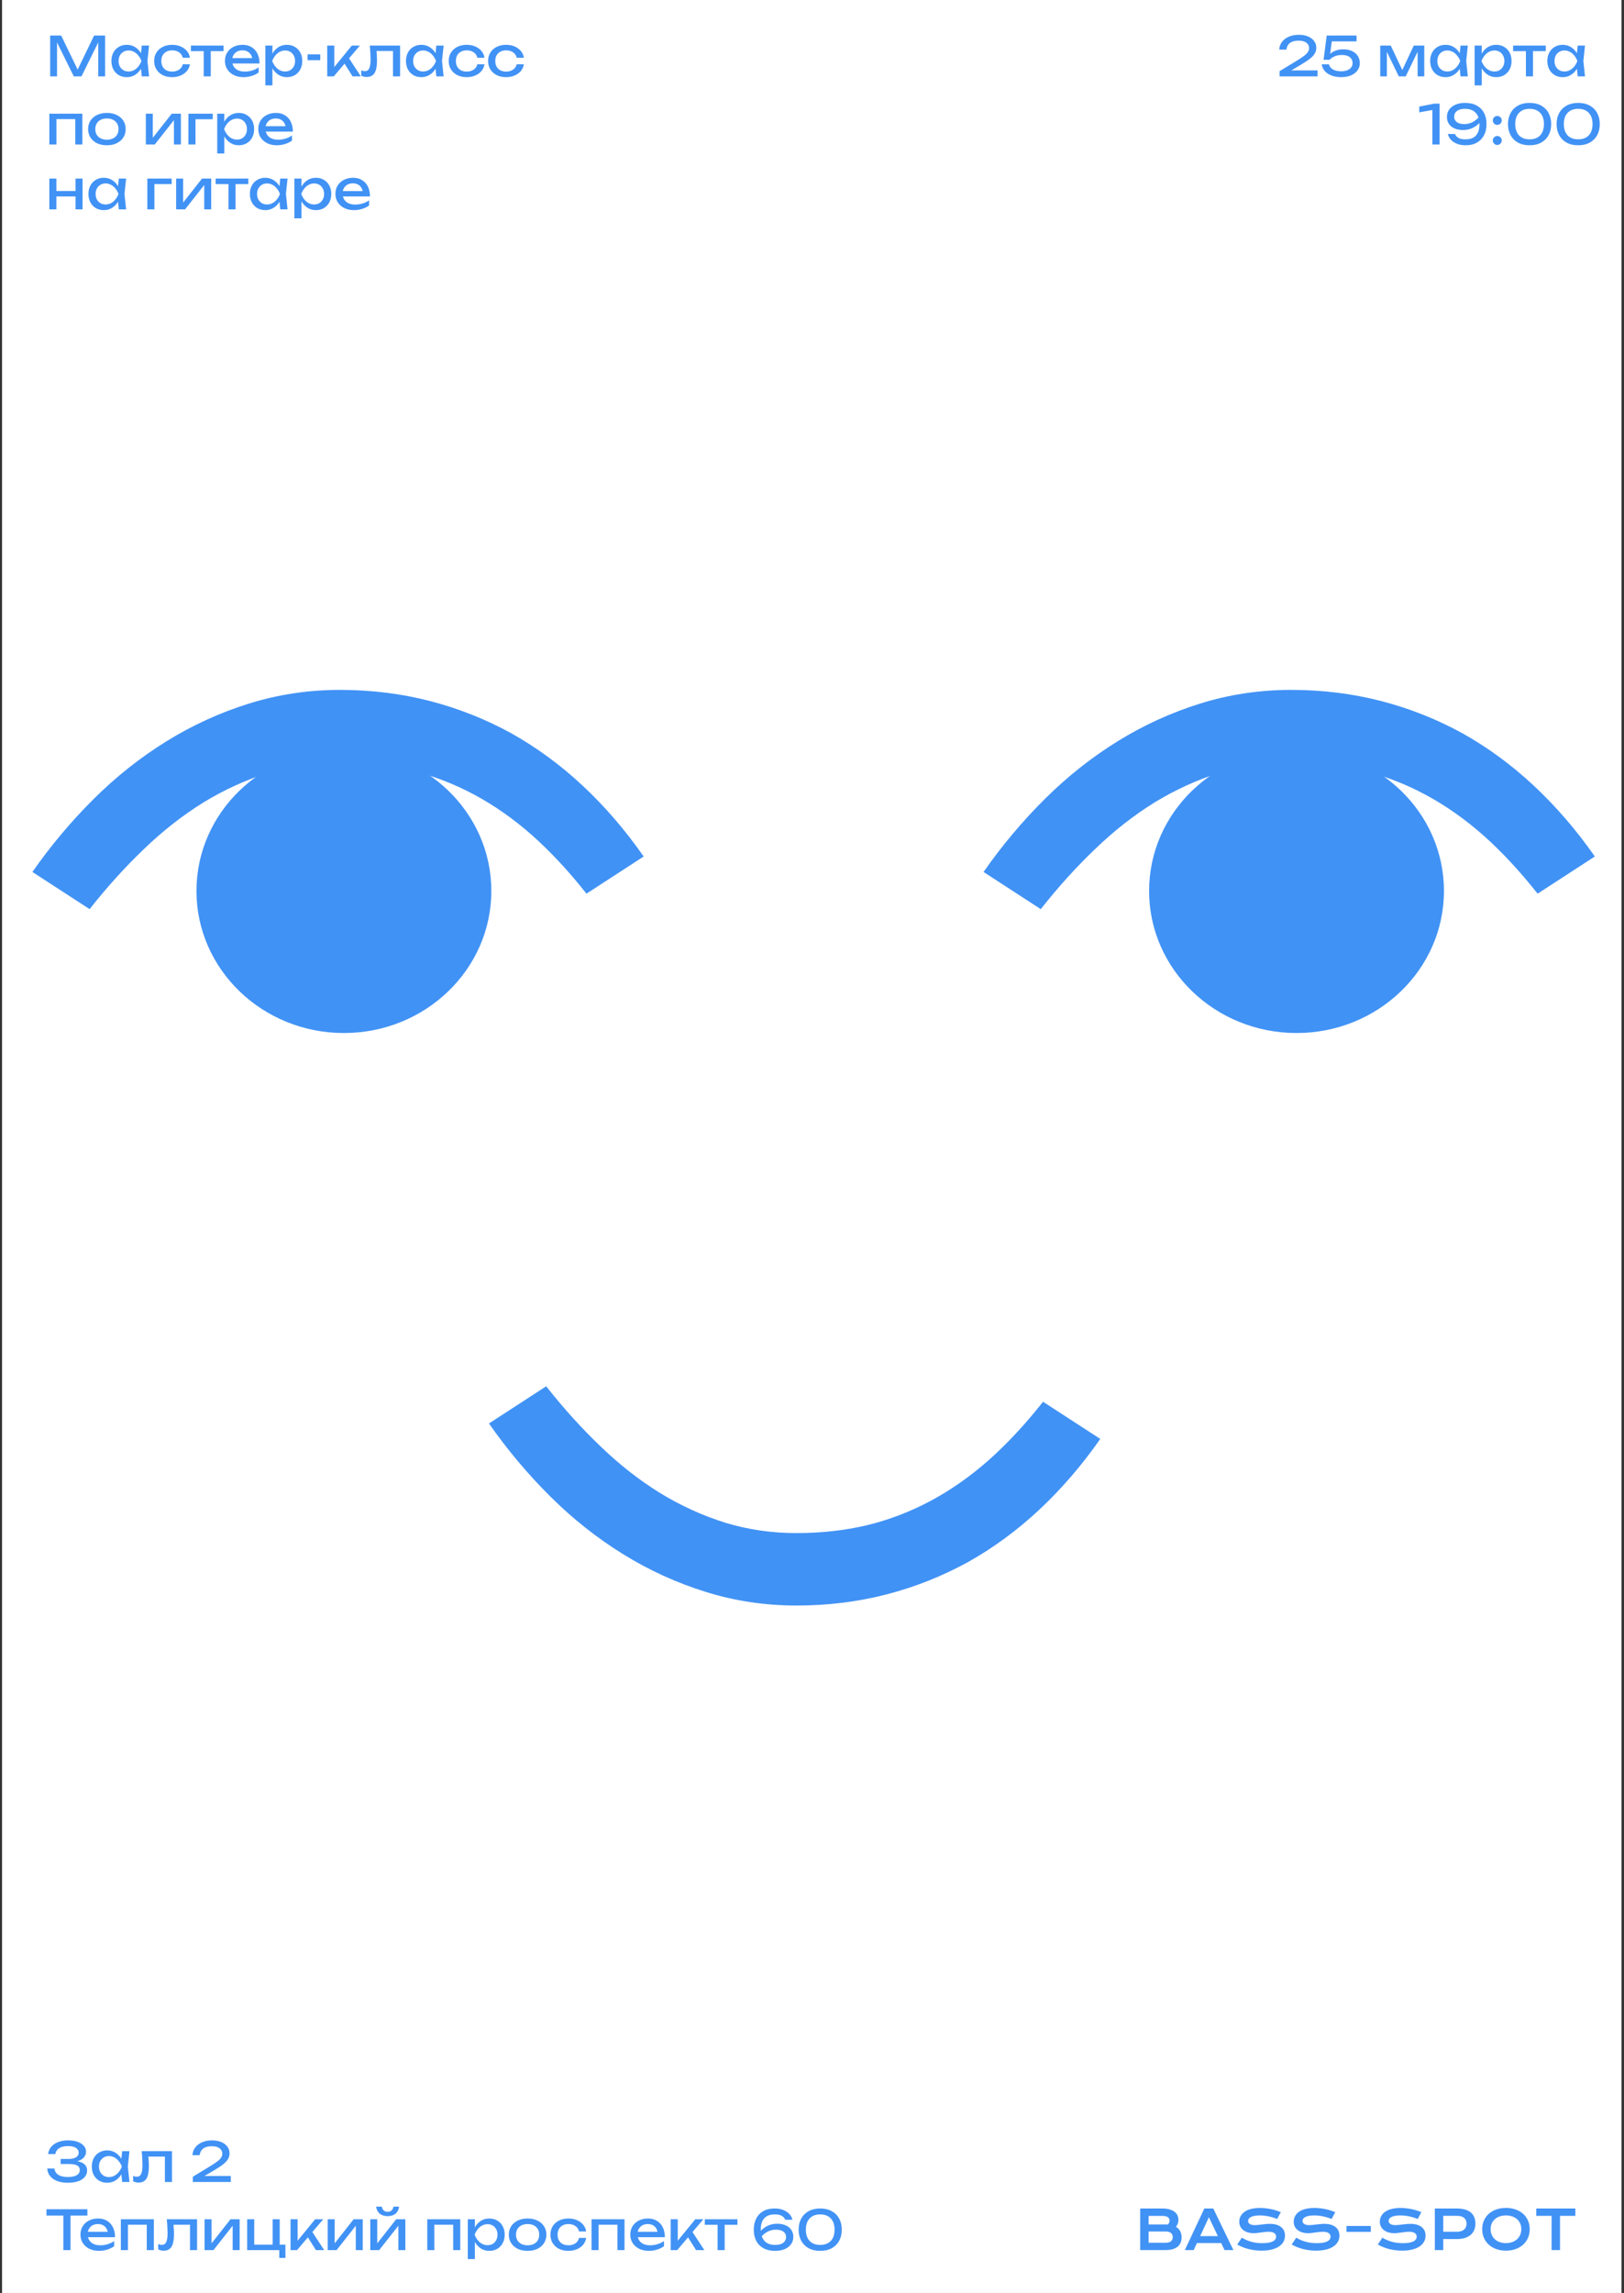 <svg width="501" height="707" viewBox="0 0 501 707" fill="none" xmlns="http://www.w3.org/2000/svg">
<rect x="0" y="0" width="501" height="707" fill="#333333" stroke="none"/>
<g clip-path="url(#clip0_44_106)">
<rect width="499.602" height="707" transform="translate(0.631)" fill="white"/>
<ellipse cx="399.975" cy="274.713" rx="45.483" ry="43.804" fill="#4192F5"/>
<ellipse cx="106.093" cy="274.713" rx="45.483" ry="43.804" fill="#4192F5"/>
<path d="M104.87 212.718C95.22 212.718 85.905 214.112 76.925 216.901C67.945 219.69 59.439 223.566 51.407 228.53C43.375 233.495 35.901 239.407 28.985 246.268C22.013 253.184 15.682 260.714 9.993 268.857L27.646 280.32C33.056 273.459 38.69 267.24 44.547 261.662C50.347 256.084 56.455 251.315 62.869 247.355C69.284 243.451 75.977 240.411 82.949 238.236C89.921 236.116 97.228 235.056 104.87 235.056C112.511 235.056 119.762 235.865 126.623 237.483C133.483 239.156 140.037 241.666 146.284 245.013C152.531 248.359 158.527 252.57 164.272 257.646C169.962 262.722 175.511 268.69 180.922 275.551L198.575 264.088C192.886 255.945 186.611 248.666 179.75 242.252C172.946 235.893 165.611 230.511 157.746 226.104C149.826 221.753 141.459 218.435 132.647 216.148C123.778 213.861 114.519 212.718 104.87 212.718Z" fill="#4192F5"/>
<path d="M398.295 212.718C388.646 212.718 379.331 214.112 370.351 216.901C361.371 219.69 352.865 223.566 344.833 228.53C336.801 233.495 329.327 239.407 322.41 246.268C315.438 253.184 309.108 260.714 303.418 268.857L321.072 280.32C326.482 273.459 332.116 267.24 337.972 261.662C343.773 256.084 349.881 251.315 356.295 247.355C362.71 243.451 369.403 240.411 376.375 238.236C383.347 236.116 390.654 235.056 398.295 235.056C405.937 235.056 413.188 235.865 420.048 237.483C426.909 239.156 433.463 241.666 439.71 245.013C445.957 248.359 451.953 252.57 457.698 257.646C463.387 262.722 468.937 268.69 474.348 275.551L492.001 264.088C486.312 255.945 480.037 248.666 473.176 242.252C466.371 235.893 459.037 230.511 451.172 226.104C443.252 221.753 434.885 218.435 426.072 216.148C417.204 213.861 407.945 212.718 398.295 212.718Z" fill="#4192F5"/>
<path d="M245.723 495.042C236.074 495.042 226.759 493.648 217.779 490.859C208.799 488.07 200.293 484.194 192.261 479.229C184.229 474.265 176.755 468.353 169.838 461.492C162.866 454.576 156.535 447.046 150.846 438.902L168.5 427.44C173.91 434.301 179.543 440.52 185.4 446.098C191.201 451.675 197.308 456.444 203.723 460.405C210.137 464.309 216.83 467.349 223.803 469.524C230.775 471.644 238.082 472.703 245.723 472.703C253.365 472.703 260.616 471.895 267.476 470.277C274.337 468.604 280.891 466.094 287.138 462.747C293.385 459.401 299.381 455.189 305.126 450.114C310.815 445.038 316.365 439.07 321.775 432.209L339.429 443.671C333.739 451.815 327.465 459.094 320.604 465.508C313.799 471.867 306.464 477.249 298.6 481.656C290.679 486.006 282.313 489.325 273.5 491.612C264.632 493.899 255.373 495.042 245.723 495.042Z" fill="#4192F5"/>
<path d="M32.422 10.961V23.556H30.306V11.632L30.994 11.666L25.133 23.556H22.765L16.904 11.683L17.593 11.649V23.556H15.477V10.961H18.869L24.512 22.598H23.404L29.029 10.961H32.422ZM43.739 23.556L43.37 20.029L43.806 18.803L43.37 17.594L43.739 14.051H45.989L45.486 18.803L45.989 23.556H43.739ZM44.411 18.803C44.198 19.8 43.845 20.673 43.353 21.423C42.86 22.173 42.25 22.755 41.522 23.169C40.806 23.584 40.005 23.791 39.121 23.791C38.191 23.791 37.369 23.584 36.652 23.169C35.936 22.744 35.376 22.156 34.973 21.406C34.57 20.656 34.368 19.788 34.368 18.803C34.368 17.807 34.57 16.939 34.973 16.2C35.376 15.45 35.936 14.868 36.652 14.454C37.369 14.028 38.191 13.816 39.121 13.816C40.005 13.816 40.806 14.023 41.522 14.437C42.25 14.851 42.86 15.433 43.353 16.183C43.856 16.922 44.209 17.796 44.411 18.803ZM36.585 18.803C36.585 19.441 36.714 20.007 36.971 20.499C37.24 20.981 37.604 21.361 38.063 21.641C38.522 21.91 39.048 22.044 39.641 22.044C40.246 22.044 40.806 21.91 41.321 21.641C41.836 21.361 42.289 20.981 42.681 20.499C43.084 20.007 43.403 19.441 43.638 18.803C43.403 18.165 43.084 17.605 42.681 17.124C42.289 16.631 41.836 16.251 41.321 15.982C40.806 15.702 40.246 15.562 39.641 15.562C39.048 15.562 38.522 15.702 38.063 15.982C37.604 16.251 37.24 16.631 36.971 17.124C36.714 17.605 36.585 18.165 36.585 18.803ZM58.586 19.811C58.474 20.594 58.166 21.289 57.663 21.893C57.159 22.486 56.515 22.951 55.731 23.287C54.947 23.623 54.074 23.791 53.111 23.791C52.014 23.791 51.046 23.584 50.206 23.169C49.378 22.744 48.728 22.156 48.258 21.406C47.788 20.656 47.553 19.788 47.553 18.803C47.553 17.818 47.788 16.95 48.258 16.2C48.728 15.45 49.378 14.868 50.206 14.454C51.046 14.028 52.014 13.816 53.111 13.816C54.074 13.816 54.947 13.983 55.731 14.319C56.515 14.655 57.159 15.125 57.663 15.73C58.166 16.323 58.474 17.017 58.586 17.812H56.386C56.229 17.096 55.854 16.536 55.261 16.133C54.668 15.73 53.951 15.528 53.111 15.528C52.44 15.528 51.852 15.663 51.348 15.931C50.844 16.189 50.453 16.564 50.173 17.057C49.904 17.538 49.77 18.12 49.77 18.803C49.77 19.475 49.904 20.057 50.173 20.55C50.453 21.042 50.844 21.423 51.348 21.692C51.852 21.949 52.44 22.078 53.111 22.078C53.962 22.078 54.684 21.871 55.278 21.456C55.871 21.042 56.241 20.494 56.386 19.811H58.586ZM62.839 14.806H65.022V23.556H62.839V14.806ZM58.892 14.051H68.968V15.764H58.892V14.051ZM75.124 23.791C74.016 23.791 73.03 23.584 72.168 23.169C71.306 22.744 70.629 22.156 70.136 21.406C69.644 20.656 69.397 19.783 69.397 18.786C69.397 17.801 69.627 16.939 70.086 16.2C70.556 15.45 71.2 14.868 72.017 14.454C72.846 14.028 73.792 13.816 74.855 13.816C75.919 13.816 76.837 14.056 77.609 14.538C78.393 15.008 78.998 15.674 79.423 16.536C79.848 17.398 80.061 18.411 80.061 19.576H71.11V17.913H78.97L77.878 18.535C77.844 17.907 77.693 17.37 77.425 16.922C77.167 16.474 76.814 16.133 76.367 15.898C75.93 15.652 75.409 15.528 74.805 15.528C74.167 15.528 73.607 15.657 73.126 15.915C72.655 16.172 72.286 16.536 72.017 17.006C71.748 17.465 71.614 18.014 71.614 18.652C71.614 19.357 71.771 19.968 72.084 20.483C72.409 20.997 72.862 21.395 73.445 21.675C74.038 21.944 74.738 22.078 75.544 22.078C76.271 22.078 77.016 21.966 77.777 21.742C78.538 21.507 79.21 21.182 79.792 20.768V22.346C79.21 22.794 78.499 23.147 77.66 23.404C76.831 23.662 75.986 23.791 75.124 23.791ZM81.857 14.051H84.04V17.359L83.94 17.695V19.609L84.04 20.197V26.327H81.857V14.051ZM83.201 18.803C83.413 17.796 83.766 16.922 84.259 16.183C84.751 15.433 85.356 14.851 86.073 14.437C86.8 14.023 87.606 13.816 88.491 13.816C89.42 13.816 90.243 14.028 90.959 14.454C91.676 14.868 92.236 15.45 92.639 16.2C93.042 16.939 93.243 17.807 93.243 18.803C93.243 19.788 93.042 20.656 92.639 21.406C92.236 22.156 91.676 22.744 90.959 23.169C90.243 23.584 89.42 23.791 88.491 23.791C87.606 23.791 86.806 23.584 86.089 23.169C85.373 22.755 84.763 22.173 84.259 21.423C83.766 20.673 83.413 19.8 83.201 18.803ZM91.026 18.803C91.026 18.165 90.892 17.605 90.624 17.124C90.366 16.631 90.008 16.251 89.549 15.982C89.09 15.702 88.564 15.562 87.97 15.562C87.377 15.562 86.817 15.702 86.291 15.982C85.776 16.251 85.322 16.631 84.93 17.124C84.539 17.605 84.22 18.165 83.973 18.803C84.22 19.441 84.539 20.007 84.93 20.499C85.322 20.981 85.776 21.361 86.291 21.641C86.817 21.91 87.377 22.044 87.97 22.044C88.564 22.044 89.09 21.91 89.549 21.641C90.008 21.361 90.366 20.981 90.624 20.499C90.892 20.007 91.026 19.441 91.026 18.803ZM94.891 16.754H98.804V18.551H94.891V16.754ZM100.947 23.556V14.051H103.13V21.708L102.475 21.473L108.537 14.051H111.023L102.962 23.556H100.947ZM108.772 23.556L105.817 18.854L107.345 17.477L111.325 23.556H108.772ZM114.073 14.051H123.427V23.556H121.243V14.722L122.251 15.73H115.164L116.105 14.957C116.161 15.652 116.205 16.312 116.239 16.939C116.284 17.555 116.306 18.109 116.306 18.602C116.306 20.393 116.054 21.697 115.55 22.515C115.047 23.332 114.235 23.74 113.115 23.74C112.813 23.74 112.522 23.707 112.242 23.64C111.962 23.573 111.694 23.466 111.436 23.321V21.692C111.638 21.77 111.834 21.831 112.024 21.876C112.225 21.921 112.41 21.944 112.578 21.944C113.194 21.944 113.636 21.658 113.905 21.087C114.185 20.516 114.325 19.587 114.325 18.299C114.325 17.74 114.302 17.101 114.257 16.385C114.224 15.668 114.162 14.89 114.073 14.051ZM134.61 23.556L134.241 20.029L134.677 18.803L134.241 17.594L134.61 14.051H136.86L136.357 18.803L136.86 23.556H134.61ZM135.282 18.803C135.069 19.8 134.716 20.673 134.224 21.423C133.731 22.173 133.121 22.755 132.393 23.169C131.677 23.584 130.876 23.791 129.992 23.791C129.063 23.791 128.24 23.584 127.523 23.169C126.807 22.744 126.247 22.156 125.844 21.406C125.441 20.656 125.239 19.788 125.239 18.803C125.239 17.807 125.441 16.939 125.844 16.2C126.247 15.45 126.807 14.868 127.523 14.454C128.24 14.028 129.063 13.816 129.992 13.816C130.876 13.816 131.677 14.023 132.393 14.437C133.121 14.851 133.731 15.433 134.224 16.183C134.728 16.922 135.08 17.796 135.282 18.803ZM127.456 18.803C127.456 19.441 127.585 20.007 127.842 20.499C128.111 20.981 128.475 21.361 128.934 21.641C129.393 21.91 129.919 22.044 130.512 22.044C131.117 22.044 131.677 21.91 132.192 21.641C132.707 21.361 133.16 20.981 133.552 20.499C133.955 20.007 134.274 19.441 134.509 18.803C134.274 18.165 133.955 17.605 133.552 17.124C133.16 16.631 132.707 16.251 132.192 15.982C131.677 15.702 131.117 15.562 130.512 15.562C129.919 15.562 129.393 15.702 128.934 15.982C128.475 16.251 128.111 16.631 127.842 17.124C127.585 17.605 127.456 18.165 127.456 18.803ZM149.457 19.811C149.345 20.594 149.037 21.289 148.534 21.893C148.03 22.486 147.386 22.951 146.602 23.287C145.819 23.623 144.945 23.791 143.983 23.791C142.885 23.791 141.917 23.584 141.077 23.169C140.249 22.744 139.599 22.156 139.129 21.406C138.659 20.656 138.424 19.788 138.424 18.803C138.424 17.818 138.659 16.95 139.129 16.2C139.599 15.45 140.249 14.868 141.077 14.454C141.917 14.028 142.885 13.816 143.983 13.816C144.945 13.816 145.819 13.983 146.602 14.319C147.386 14.655 148.03 15.125 148.534 15.73C149.037 16.323 149.345 17.017 149.457 17.812H147.257C147.1 17.096 146.725 16.536 146.132 16.133C145.539 15.73 144.822 15.528 143.983 15.528C143.311 15.528 142.723 15.663 142.219 15.931C141.715 16.189 141.324 16.564 141.044 17.057C140.775 17.538 140.641 18.12 140.641 18.803C140.641 19.475 140.775 20.057 141.044 20.55C141.324 21.042 141.715 21.423 142.219 21.692C142.723 21.949 143.311 22.078 143.983 22.078C144.833 22.078 145.555 21.871 146.149 21.456C146.742 21.042 147.112 20.494 147.257 19.811H149.457ZM161.609 19.811C161.497 20.594 161.19 21.289 160.686 21.893C160.182 22.486 159.538 22.951 158.755 23.287C157.971 23.623 157.098 23.791 156.135 23.791C155.038 23.791 154.069 23.584 153.229 23.169C152.401 22.744 151.752 22.156 151.281 21.406C150.811 20.656 150.576 19.788 150.576 18.803C150.576 17.818 150.811 16.95 151.281 16.2C151.752 15.45 152.401 14.868 153.229 14.454C154.069 14.028 155.038 13.816 156.135 13.816C157.098 13.816 157.971 13.983 158.755 14.319C159.538 14.655 160.182 15.125 160.686 15.73C161.19 16.323 161.497 17.017 161.609 17.812H159.409C159.253 17.096 158.878 16.536 158.284 16.133C157.691 15.73 156.974 15.528 156.135 15.528C155.463 15.528 154.875 15.663 154.371 15.931C153.868 16.189 153.476 16.564 153.196 17.057C152.927 17.538 152.793 18.12 152.793 18.803C152.793 19.475 152.927 20.057 153.196 20.55C153.476 21.042 153.868 21.423 154.371 21.692C154.875 21.949 155.463 22.078 156.135 22.078C156.986 22.078 157.708 21.871 158.301 21.456C158.894 21.042 159.264 20.494 159.409 19.811H161.609ZM25.402 35.051V44.556H23.219V35.739L24.226 36.73H16.401L17.408 35.739V44.556H15.225V35.051H25.402ZM32.978 44.791C31.825 44.791 30.812 44.584 29.939 44.169C29.076 43.744 28.399 43.156 27.907 42.406C27.425 41.656 27.184 40.788 27.184 39.803C27.184 38.807 27.425 37.939 27.907 37.2C28.399 36.45 29.076 35.868 29.939 35.454C30.812 35.028 31.825 34.816 32.978 34.816C34.131 34.816 35.139 35.028 36.001 35.454C36.874 35.868 37.551 36.45 38.033 37.2C38.526 37.939 38.772 38.807 38.772 39.803C38.772 40.788 38.526 41.656 38.033 42.406C37.551 43.156 36.874 43.744 36.001 44.169C35.139 44.584 34.131 44.791 32.978 44.791ZM32.978 43.078C33.717 43.078 34.349 42.944 34.876 42.675C35.413 42.406 35.827 42.031 36.118 41.55C36.41 41.057 36.555 40.475 36.555 39.803C36.555 39.131 36.41 38.555 36.118 38.073C35.827 37.581 35.413 37.2 34.876 36.931C34.349 36.663 33.717 36.528 32.978 36.528C32.25 36.528 31.618 36.663 31.08 36.931C30.543 37.2 30.129 37.581 29.838 38.073C29.547 38.555 29.401 39.131 29.401 39.803C29.401 40.475 29.547 41.057 29.838 41.55C30.129 42.031 30.543 42.406 31.08 42.675C31.618 42.944 32.25 43.078 32.978 43.078ZM44.991 44.556V35.051H47.14V43.464L46.485 43.313L52.984 35.051H55.806V44.556H53.656V36.025L54.328 36.193L47.745 44.556H44.991ZM65.633 35.051V36.764H59.302L60.31 35.756V44.556H58.127V35.051H65.633ZM67.016 35.051H69.199V38.359L69.098 38.695V40.609L69.199 41.197V47.327H67.016V35.051ZM68.359 39.803C68.572 38.795 68.924 37.922 69.417 37.183C69.91 36.433 70.514 35.851 71.231 35.437C71.958 35.023 72.764 34.816 73.649 34.816C74.578 34.816 75.401 35.028 76.118 35.454C76.834 35.868 77.394 36.45 77.797 37.2C78.2 37.939 78.401 38.807 78.401 39.803C78.401 40.788 78.2 41.656 77.797 42.406C77.394 43.156 76.834 43.744 76.118 44.169C75.401 44.584 74.578 44.791 73.649 44.791C72.764 44.791 71.964 44.584 71.248 44.169C70.531 43.755 69.921 43.173 69.417 42.423C68.924 41.673 68.572 40.8 68.359 39.803ZM76.185 39.803C76.185 39.165 76.05 38.605 75.782 38.124C75.524 37.631 75.166 37.251 74.707 36.982C74.248 36.702 73.722 36.562 73.128 36.562C72.535 36.562 71.975 36.702 71.449 36.982C70.934 37.251 70.481 37.631 70.089 38.124C69.697 38.605 69.378 39.165 69.132 39.803C69.378 40.441 69.697 41.007 70.089 41.499C70.481 41.981 70.934 42.361 71.449 42.641C71.975 42.91 72.535 43.044 73.128 43.044C73.722 43.044 74.248 42.91 74.707 42.641C75.166 42.361 75.524 41.981 75.782 41.499C76.05 41.007 76.185 40.441 76.185 39.803ZM85.406 44.791C84.298 44.791 83.313 44.584 82.451 44.169C81.589 43.744 80.912 43.156 80.419 42.406C79.926 41.656 79.68 40.783 79.68 39.786C79.68 38.801 79.909 37.939 80.368 37.2C80.839 36.45 81.483 35.868 82.3 35.454C83.128 35.028 84.074 34.816 85.138 34.816C86.201 34.816 87.119 35.056 87.892 35.538C88.676 36.008 89.28 36.674 89.706 37.536C90.131 38.398 90.344 39.411 90.344 40.576H81.393V38.913H89.252L88.161 39.535C88.127 38.907 87.976 38.37 87.707 37.922C87.45 37.474 87.097 37.133 86.649 36.898C86.213 36.652 85.692 36.528 85.088 36.528C84.449 36.528 83.889 36.657 83.408 36.915C82.938 37.172 82.568 37.536 82.3 38.006C82.031 38.465 81.897 39.014 81.897 39.652C81.897 40.357 82.053 40.968 82.367 41.483C82.692 41.998 83.145 42.395 83.727 42.675C84.321 42.944 85.02 43.078 85.826 43.078C86.554 43.078 87.299 42.966 88.06 42.742C88.821 42.507 89.493 42.182 90.075 41.768V43.346C89.493 43.794 88.782 44.147 87.942 44.404C87.114 44.662 86.269 44.791 85.406 44.791ZM15.225 55.051H17.392V64.556H15.225V55.051ZM23.303 55.051H25.469V64.556H23.303V55.051ZM16.451 58.896H24.21V60.576H16.451V58.896ZM36.654 64.556L36.285 61.029L36.721 59.803L36.285 58.594L36.654 55.051H38.905L38.401 59.803L38.905 64.556H36.654ZM37.326 59.803C37.113 60.8 36.761 61.673 36.268 62.423C35.775 63.173 35.165 63.755 34.438 64.169C33.721 64.584 32.92 64.791 32.036 64.791C31.107 64.791 30.284 64.584 29.567 64.169C28.851 63.744 28.291 63.156 27.888 62.406C27.485 61.656 27.284 60.788 27.284 59.803C27.284 58.807 27.485 57.939 27.888 57.2C28.291 56.45 28.851 55.868 29.567 55.454C30.284 55.028 31.107 54.816 32.036 54.816C32.92 54.816 33.721 55.023 34.438 55.437C35.165 55.851 35.775 56.433 36.268 57.183C36.772 57.922 37.124 58.795 37.326 59.803ZM29.5 59.803C29.5 60.441 29.629 61.007 29.887 61.499C30.155 61.981 30.519 62.361 30.978 62.641C31.437 62.91 31.963 63.044 32.557 63.044C33.161 63.044 33.721 62.91 34.236 62.641C34.751 62.361 35.204 61.981 35.596 61.499C35.999 61.007 36.318 60.441 36.553 59.803C36.318 59.165 35.999 58.605 35.596 58.124C35.204 57.631 34.751 57.251 34.236 56.982C33.721 56.702 33.161 56.562 32.557 56.562C31.963 56.562 31.437 56.702 30.978 56.982C30.519 57.251 30.155 57.631 29.887 58.124C29.629 58.605 29.5 59.165 29.5 59.803ZM52.956 55.051V56.764H46.625L47.633 55.756V64.556H45.45V55.051H52.956ZM54.339 64.556V55.051H56.488V63.464L55.833 63.313L62.332 55.051H65.153V64.556H63.004V56.025L63.676 56.193L57.093 64.556H54.339ZM70.481 55.806H72.664V64.556H70.481V55.806ZM66.534 55.051H76.61V56.764H66.534V55.051ZM86.46 64.556L86.091 61.029L86.528 59.803L86.091 58.594L86.46 55.051H88.711L88.207 59.803L88.711 64.556H86.46ZM87.132 59.803C86.919 60.8 86.567 61.673 86.074 62.423C85.582 63.173 84.971 63.755 84.244 64.169C83.527 64.584 82.727 64.791 81.842 64.791C80.913 64.791 80.09 64.584 79.374 64.169C78.657 63.744 78.097 63.156 77.694 62.406C77.291 61.656 77.09 60.788 77.09 59.803C77.09 58.807 77.291 57.939 77.694 57.2C78.097 56.45 78.657 55.868 79.374 55.454C80.09 55.028 80.913 54.816 81.842 54.816C82.727 54.816 83.527 55.023 84.244 55.437C84.971 55.851 85.582 56.433 86.074 57.183C86.578 57.922 86.93 58.795 87.132 59.803ZM79.306 59.803C79.306 60.441 79.435 61.007 79.693 61.499C79.961 61.981 80.325 62.361 80.784 62.641C81.243 62.91 81.769 63.044 82.363 63.044C82.967 63.044 83.527 62.91 84.042 62.641C84.557 62.361 85.01 61.981 85.402 61.499C85.805 61.007 86.124 60.441 86.359 59.803C86.124 59.165 85.805 58.605 85.402 58.124C85.01 57.631 84.557 57.251 84.042 56.982C83.527 56.702 82.967 56.562 82.363 56.562C81.769 56.562 81.243 56.702 80.784 56.982C80.325 57.251 79.961 57.631 79.693 58.124C79.435 58.605 79.306 59.165 79.306 59.803ZM90.812 55.051H92.995V58.359L92.894 58.695V60.609L92.995 61.197V67.327H90.812V55.051ZM92.155 59.803C92.368 58.795 92.721 57.922 93.213 57.183C93.706 56.433 94.31 55.851 95.027 55.437C95.754 55.023 96.561 54.816 97.445 54.816C98.374 54.816 99.197 55.028 99.914 55.454C100.63 55.868 101.19 56.45 101.593 57.2C101.996 57.939 102.198 58.807 102.198 59.803C102.198 60.788 101.996 61.656 101.593 62.406C101.19 63.156 100.63 63.744 99.914 64.169C99.197 64.584 98.374 64.791 97.445 64.791C96.561 64.791 95.76 64.584 95.044 64.169C94.327 63.755 93.717 63.173 93.213 62.423C92.721 61.673 92.368 60.8 92.155 59.803ZM99.981 59.803C99.981 59.165 99.846 58.605 99.578 58.124C99.32 57.631 98.962 57.251 98.503 56.982C98.044 56.702 97.518 56.562 96.924 56.562C96.331 56.562 95.771 56.702 95.245 56.982C94.73 57.251 94.277 57.631 93.885 58.124C93.493 58.605 93.174 59.165 92.928 59.803C93.174 60.441 93.493 61.007 93.885 61.499C94.277 61.981 94.73 62.361 95.245 62.641C95.771 62.91 96.331 63.044 96.924 63.044C97.518 63.044 98.044 62.91 98.503 62.641C98.962 62.361 99.32 61.981 99.578 61.499C99.846 61.007 99.981 60.441 99.981 59.803ZM109.203 64.791C108.094 64.791 107.109 64.584 106.247 64.169C105.385 63.744 104.708 63.156 104.215 62.406C103.722 61.656 103.476 60.783 103.476 59.786C103.476 58.801 103.706 57.939 104.165 57.2C104.635 56.45 105.279 55.868 106.096 55.454C106.924 55.028 107.87 54.816 108.934 54.816C109.997 54.816 110.915 55.056 111.688 55.538C112.472 56.008 113.076 56.674 113.502 57.536C113.927 58.398 114.14 59.411 114.14 60.576H105.189V58.913H113.048L111.957 59.535C111.923 58.907 111.772 58.37 111.503 57.922C111.246 57.474 110.893 57.133 110.445 56.898C110.009 56.652 109.488 56.528 108.883 56.528C108.245 56.528 107.686 56.657 107.204 56.915C106.734 57.172 106.364 57.536 106.096 58.006C105.827 58.465 105.693 59.014 105.693 59.652C105.693 60.357 105.849 60.968 106.163 61.483C106.488 61.998 106.941 62.395 107.523 62.675C108.117 62.944 108.816 63.078 109.622 63.078C110.35 63.078 111.095 62.966 111.856 62.742C112.617 62.507 113.289 62.182 113.871 61.768V63.346C113.289 63.794 112.578 64.147 111.738 64.404C110.91 64.662 110.065 64.791 109.203 64.791Z" fill="#4192F5"/>
<path d="M20.884 673.016C19.642 673.016 18.556 672.837 17.627 672.479C16.697 672.121 15.97 671.611 15.444 670.951C14.917 670.29 14.626 669.518 14.57 668.633H16.787C16.899 669.473 17.302 670.122 17.996 670.581C18.701 671.029 19.664 671.253 20.884 671.253C22.06 671.253 22.973 671.074 23.622 670.716C24.282 670.346 24.613 669.798 24.613 669.07C24.613 668.454 24.344 667.995 23.807 667.693C23.269 667.391 22.407 667.239 21.22 667.239H18.701V665.678H21.17C21.875 665.678 22.457 665.594 22.916 665.426C23.375 665.258 23.717 665.028 23.941 664.737C24.165 664.435 24.277 664.105 24.277 663.746C24.277 663.31 24.137 662.94 23.857 662.638C23.588 662.336 23.202 662.106 22.698 661.95C22.194 661.793 21.607 661.714 20.935 661.714C19.815 661.714 18.92 661.933 18.248 662.369C17.576 662.806 17.179 663.411 17.056 664.183H14.856C14.934 663.388 15.22 662.672 15.712 662.034C16.216 661.395 16.916 660.892 17.811 660.522C18.718 660.141 19.793 659.951 21.036 659.951C22.155 659.951 23.124 660.102 23.941 660.405C24.769 660.696 25.407 661.104 25.855 661.63C26.314 662.145 26.544 662.744 26.544 663.427C26.544 664.01 26.37 664.541 26.023 665.023C25.676 665.504 25.156 665.885 24.462 666.165C23.767 666.445 22.894 666.585 21.842 666.585V666.265C22.883 666.221 23.779 666.31 24.529 666.534C25.279 666.747 25.855 667.077 26.258 667.525C26.673 667.973 26.88 668.533 26.88 669.204C26.88 669.966 26.645 670.632 26.174 671.203C25.715 671.774 25.038 672.221 24.142 672.546C23.247 672.86 22.161 673.016 20.884 673.016ZM37.687 672.781L37.318 669.255L37.755 668.029L37.318 666.82L37.687 663.276H39.938L39.434 668.029L39.938 672.781H37.687ZM38.359 668.029C38.147 669.025 37.794 669.898 37.301 670.648C36.809 671.399 36.198 671.981 35.471 672.395C34.754 672.809 33.954 673.016 33.069 673.016C32.14 673.016 31.317 672.809 30.601 672.395C29.884 671.97 29.324 671.382 28.921 670.632C28.518 669.882 28.317 669.014 28.317 668.029C28.317 667.032 28.518 666.165 28.921 665.426C29.324 664.676 29.884 664.093 30.601 663.679C31.317 663.254 32.14 663.041 33.069 663.041C33.954 663.041 34.754 663.248 35.471 663.662C36.198 664.077 36.809 664.659 37.301 665.409C37.805 666.148 38.158 667.021 38.359 668.029ZM30.534 668.029C30.534 668.667 30.662 669.232 30.92 669.725C31.188 670.206 31.552 670.587 32.011 670.867C32.47 671.136 32.996 671.27 33.59 671.27C34.194 671.27 34.754 671.136 35.269 670.867C35.784 670.587 36.238 670.206 36.63 669.725C37.032 669.232 37.352 668.667 37.587 668.029C37.352 667.391 37.032 666.831 36.63 666.349C36.238 665.857 35.784 665.476 35.269 665.207C34.754 664.928 34.194 664.788 33.59 664.788C32.996 664.788 32.47 664.928 32.011 665.207C31.552 665.476 31.188 665.857 30.92 666.349C30.662 666.831 30.534 667.391 30.534 668.029ZM43.701 663.276H53.055V672.781H50.872V663.948L51.88 664.956H44.793L45.733 664.183C45.789 664.877 45.834 665.538 45.868 666.165C45.912 666.78 45.935 667.335 45.935 667.827C45.935 669.619 45.683 670.923 45.179 671.74C44.675 672.557 43.864 672.966 42.744 672.966C42.442 672.966 42.151 672.932 41.871 672.865C41.591 672.798 41.322 672.692 41.065 672.546V670.917C41.266 670.996 41.462 671.057 41.653 671.102C41.854 671.147 42.039 671.169 42.207 671.169C42.822 671.169 43.265 670.884 43.533 670.313C43.813 669.742 43.953 668.812 43.953 667.525C43.953 666.965 43.931 666.327 43.886 665.61C43.852 664.894 43.791 664.116 43.701 663.276ZM59.363 664.519C59.43 663.59 59.727 662.784 60.253 662.101C60.79 661.418 61.501 660.892 62.386 660.522C63.27 660.141 64.278 659.951 65.408 659.951C66.483 659.951 67.424 660.119 68.23 660.455C69.047 660.791 69.679 661.261 70.127 661.866C70.586 662.47 70.816 663.17 70.816 663.965C70.816 664.58 70.665 665.151 70.362 665.678C70.071 666.204 69.584 666.741 68.901 667.29C68.23 667.827 67.317 668.437 66.164 669.12L61.982 671.589L61.697 670.934H71.202V672.781H59.48V671.169L64.837 667.911C65.778 667.34 66.517 666.848 67.054 666.433C67.603 666.008 67.994 665.61 68.23 665.241C68.465 664.872 68.582 664.48 68.582 664.066C68.582 663.629 68.465 663.237 68.23 662.89C67.994 662.543 67.636 662.269 67.155 662.067C66.685 661.866 66.08 661.765 65.341 661.765C64.501 661.765 63.813 661.888 63.276 662.134C62.738 662.381 62.335 662.716 62.066 663.142C61.809 663.556 61.652 664.015 61.596 664.519H59.363ZM19.541 682.211H21.758V693.781H19.541V682.211ZM14.335 681.186H26.964V683.134H14.335V681.186ZM30.549 694.016C29.441 694.016 28.456 693.809 27.594 693.395C26.732 692.97 26.054 692.382 25.562 691.632C25.069 690.882 24.823 690.008 24.823 689.012C24.823 688.027 25.052 687.165 25.511 686.426C25.982 685.676 26.625 685.093 27.443 684.679C28.271 684.254 29.217 684.041 30.281 684.041C31.344 684.041 32.262 684.282 33.035 684.763C33.818 685.233 34.423 685.9 34.848 686.762C35.274 687.624 35.487 688.637 35.487 689.801H26.536V688.139H34.395L33.303 688.76C33.27 688.133 33.119 687.596 32.85 687.148C32.593 686.7 32.24 686.359 31.792 686.123C31.355 685.877 30.835 685.754 30.23 685.754C29.592 685.754 29.032 685.883 28.551 686.14C28.081 686.398 27.711 686.762 27.443 687.232C27.174 687.691 27.04 688.239 27.04 688.878C27.04 689.583 27.196 690.193 27.51 690.708C27.834 691.223 28.288 691.621 28.87 691.9C29.463 692.169 30.163 692.303 30.969 692.303C31.697 692.303 32.441 692.191 33.203 691.968C33.964 691.732 34.636 691.408 35.218 690.994V692.572C34.636 693.02 33.925 693.373 33.085 693.63C32.257 693.888 31.411 694.016 30.549 694.016ZM47.46 684.276V693.781H45.276V684.965L46.284 685.956H38.458L39.466 684.965V693.781H37.283V684.276H47.46ZM51.442 684.276H60.796V693.781H58.613V684.948L59.62 685.956H52.533L53.474 685.183C53.53 685.877 53.575 686.538 53.608 687.165C53.653 687.78 53.675 688.335 53.675 688.827C53.675 690.619 53.424 691.923 52.92 692.74C52.416 693.557 51.604 693.966 50.485 693.966C50.182 693.966 49.891 693.932 49.611 693.865C49.332 693.798 49.063 693.692 48.805 693.546V691.917C49.007 691.996 49.203 692.057 49.393 692.102C49.595 692.147 49.779 692.169 49.947 692.169C50.563 692.169 51.005 691.884 51.274 691.313C51.554 690.742 51.694 689.812 51.694 688.525C51.694 687.965 51.672 687.327 51.627 686.61C51.593 685.894 51.532 685.116 51.442 684.276ZM63.112 693.781V684.276H65.262V692.69L64.607 692.539L71.106 684.276H73.927V693.781H71.778V685.25L72.45 685.418L65.867 693.781H63.112ZM86.291 684.276V692.572L85.922 692.102H88.054V696.183H86.157V693.395L86.526 693.781H76.249V684.276H78.432V692.572L78.079 692.102H84.427L84.108 692.572V684.276H86.291ZM89.631 693.781V684.276H91.814V691.934L91.159 691.699L97.221 684.276H99.707L91.646 693.781H89.631ZM97.457 693.781L94.501 689.079L96.029 687.702L100.009 693.781H97.457ZM101.094 693.781V684.276H103.244V692.69L102.589 692.539L109.088 684.276H111.909V693.781H109.76V685.25L110.431 685.418L103.848 693.781H101.094ZM114.23 693.781V684.276H116.38V692.69L115.725 692.539L122.224 684.276H125.045V693.781H122.896V685.25L123.568 685.418L116.985 693.781H114.23ZM119.588 683.319C118.58 683.319 117.768 683.067 117.153 682.563C116.548 682.059 116.173 681.332 116.027 680.38H117.791C117.88 680.895 118.082 681.293 118.395 681.572C118.709 681.841 119.106 681.976 119.588 681.976C120.069 681.976 120.466 681.841 120.78 681.572C121.093 681.293 121.295 680.895 121.384 680.38H123.131C122.997 681.332 122.622 682.059 122.006 682.563C121.39 683.067 120.584 683.319 119.588 683.319ZM141.988 684.276V693.781H139.805V684.965L140.812 685.956H132.987L133.994 684.965V693.781H131.811V684.276H141.988ZM144.308 684.276H146.491V687.585L146.39 687.92V689.835L146.491 690.423V696.552H144.308V684.276ZM145.651 689.029C145.864 688.021 146.216 687.148 146.709 686.409C147.202 685.659 147.806 685.077 148.523 684.662C149.25 684.248 150.057 684.041 150.941 684.041C151.87 684.041 152.693 684.254 153.41 684.679C154.126 685.093 154.686 685.676 155.089 686.426C155.492 687.165 155.694 688.032 155.694 689.029C155.694 690.014 155.492 690.882 155.089 691.632C154.686 692.382 154.126 692.97 153.41 693.395C152.693 693.809 151.87 694.016 150.941 694.016C150.057 694.016 149.256 693.809 148.54 693.395C147.823 692.981 147.213 692.399 146.709 691.648C146.216 690.898 145.864 690.025 145.651 689.029ZM153.477 689.029C153.477 688.391 153.342 687.831 153.074 687.349C152.816 686.857 152.458 686.476 151.999 686.207C151.54 685.928 151.014 685.788 150.42 685.788C149.827 685.788 149.267 685.928 148.741 686.207C148.226 686.476 147.773 686.857 147.381 687.349C146.989 687.831 146.67 688.391 146.424 689.029C146.67 689.667 146.989 690.232 147.381 690.725C147.773 691.206 148.226 691.587 148.741 691.867C149.267 692.136 149.827 692.27 150.42 692.27C151.014 692.27 151.54 692.136 151.999 691.867C152.458 691.587 152.816 691.206 153.074 690.725C153.342 690.232 153.477 689.667 153.477 689.029ZM162.766 694.016C161.613 694.016 160.599 693.809 159.726 693.395C158.864 692.97 158.187 692.382 157.694 691.632C157.213 690.882 156.972 690.014 156.972 689.029C156.972 688.032 157.213 687.165 157.694 686.426C158.187 685.676 158.864 685.093 159.726 684.679C160.599 684.254 161.613 684.041 162.766 684.041C163.919 684.041 164.926 684.254 165.789 684.679C166.662 685.093 167.339 685.676 167.821 686.426C168.313 687.165 168.559 688.032 168.559 689.029C168.559 690.014 168.313 690.882 167.821 691.632C167.339 692.382 166.662 692.97 165.789 693.395C164.926 693.809 163.919 694.016 162.766 694.016ZM162.766 692.303C163.505 692.303 164.137 692.169 164.663 691.9C165.201 691.632 165.615 691.257 165.906 690.775C166.197 690.283 166.343 689.7 166.343 689.029C166.343 688.357 166.197 687.78 165.906 687.299C165.615 686.806 165.201 686.426 164.663 686.157C164.137 685.888 163.505 685.754 162.766 685.754C162.038 685.754 161.405 685.888 160.868 686.157C160.331 686.426 159.916 686.806 159.625 687.299C159.334 687.78 159.189 688.357 159.189 689.029C159.189 689.7 159.334 690.283 159.625 690.775C159.916 691.257 160.331 691.632 160.868 691.9C161.405 692.169 162.038 692.303 162.766 692.303ZM180.83 690.036C180.718 690.82 180.41 691.514 179.906 692.119C179.402 692.712 178.759 693.177 177.975 693.513C177.191 693.848 176.318 694.016 175.355 694.016C174.258 694.016 173.29 693.809 172.45 693.395C171.622 692.97 170.972 692.382 170.502 691.632C170.032 690.882 169.797 690.014 169.797 689.029C169.797 688.044 170.032 687.176 170.502 686.426C170.972 685.676 171.622 685.093 172.45 684.679C173.29 684.254 174.258 684.041 175.355 684.041C176.318 684.041 177.191 684.209 177.975 684.545C178.759 684.881 179.402 685.351 179.906 685.956C180.41 686.549 180.718 687.243 180.83 688.038H178.63C178.473 687.321 178.098 686.762 177.505 686.359C176.911 685.956 176.195 685.754 175.355 685.754C174.684 685.754 174.096 685.888 173.592 686.157C173.088 686.415 172.696 686.79 172.416 687.282C172.148 687.764 172.013 688.346 172.013 689.029C172.013 689.7 172.148 690.283 172.416 690.775C172.696 691.268 173.088 691.648 173.592 691.917C174.096 692.175 174.684 692.303 175.355 692.303C176.206 692.303 176.928 692.096 177.522 691.682C178.115 691.268 178.484 690.719 178.63 690.036H180.83ZM192.663 684.276V693.781H190.48V684.965L191.487 685.956H183.662L184.669 684.965V693.781H182.486V684.276H192.663ZM200.172 694.016C199.064 694.016 198.078 693.809 197.216 693.395C196.354 692.97 195.677 692.382 195.184 691.632C194.692 690.882 194.445 690.008 194.445 689.012C194.445 688.027 194.675 687.165 195.134 686.426C195.604 685.676 196.248 685.093 197.065 684.679C197.894 684.254 198.84 684.041 199.903 684.041C200.967 684.041 201.885 684.282 202.657 684.763C203.441 685.233 204.046 685.9 204.471 686.762C204.897 687.624 205.109 688.637 205.109 689.801H196.158V688.139H204.018L202.926 688.76C202.893 688.133 202.741 687.596 202.473 687.148C202.215 686.7 201.863 686.359 201.415 686.123C200.978 685.877 200.458 685.754 199.853 685.754C199.215 685.754 198.655 685.883 198.174 686.14C197.703 686.398 197.334 686.762 197.065 687.232C196.797 687.691 196.662 688.239 196.662 688.878C196.662 689.583 196.819 690.193 197.132 690.708C197.457 691.223 197.911 691.621 198.493 691.9C199.086 692.169 199.786 692.303 200.592 692.303C201.32 692.303 202.064 692.191 202.825 691.968C203.587 691.732 204.258 691.408 204.841 690.994V692.572C204.258 693.02 203.547 693.373 202.708 693.63C201.879 693.888 201.034 694.016 200.172 694.016ZM206.905 693.781V684.276H209.089V691.934L208.434 691.699L214.496 684.276H216.982L208.921 693.781H206.905ZM214.731 693.781L211.776 689.079L213.304 687.702L217.284 693.781H214.731ZM221.375 685.032H223.558V693.781H221.375V685.032ZM217.429 684.276H227.505V685.989H217.429V684.276ZM238.963 680.951C239.959 680.951 240.844 681.102 241.616 681.405C242.389 681.707 243.021 682.121 243.514 682.647C244.007 683.162 244.315 683.756 244.438 684.427H242.255C242.075 683.968 241.74 683.582 241.247 683.269C240.754 682.944 240.01 682.782 239.013 682.782C238.006 682.782 237.183 682.972 236.545 683.353C235.907 683.722 235.436 684.254 235.134 684.948C234.843 685.631 234.698 686.454 234.698 687.417C234.698 688.413 234.866 689.269 235.201 689.986C235.537 690.702 236.035 691.251 236.696 691.632C237.357 692.001 238.174 692.186 239.148 692.186C239.887 692.186 240.502 692.085 240.995 691.884C241.499 691.671 241.874 691.38 242.12 691.01C242.378 690.641 242.506 690.227 242.506 689.768C242.506 689.331 242.395 688.945 242.171 688.609C241.947 688.262 241.6 687.988 241.129 687.786C240.67 687.585 240.077 687.484 239.349 687.484C238.375 687.484 237.474 687.719 236.646 688.189C235.817 688.659 235.129 689.269 234.58 690.02L233.64 689.331C234.009 688.648 234.485 688.032 235.067 687.484C235.66 686.924 236.349 686.482 237.133 686.157C237.927 685.821 238.812 685.653 239.786 685.653C240.782 685.653 241.65 685.821 242.389 686.157C243.139 686.482 243.716 686.946 244.119 687.551C244.533 688.155 244.74 688.872 244.74 689.7C244.74 690.551 244.51 691.301 244.051 691.951C243.592 692.6 242.943 693.11 242.103 693.479C241.275 693.837 240.29 694.016 239.148 694.016C237.704 694.016 236.489 693.742 235.504 693.193C234.518 692.634 233.774 691.861 233.27 690.876C232.778 689.891 232.531 688.76 232.531 687.484C232.531 686.207 232.778 685.077 233.27 684.091C233.763 683.106 234.485 682.339 235.436 681.791C236.399 681.231 237.575 680.951 238.963 680.951ZM253.039 694.016C251.662 694.016 250.475 693.748 249.479 693.21C248.483 692.662 247.716 691.9 247.178 690.926C246.641 689.941 246.372 688.794 246.372 687.484C246.372 686.174 246.641 685.032 247.178 684.058C247.716 683.073 248.483 682.311 249.479 681.774C250.475 681.225 251.662 680.951 253.039 680.951C254.416 680.951 255.597 681.225 256.583 681.774C257.579 682.311 258.346 683.073 258.883 684.058C259.421 685.032 259.689 686.174 259.689 687.484C259.689 688.794 259.421 689.941 258.883 690.926C258.346 691.9 257.579 692.662 256.583 693.21C255.597 693.748 254.416 694.016 253.039 694.016ZM253.039 692.186C254.439 692.186 255.525 691.777 256.297 690.96C257.07 690.131 257.456 688.973 257.456 687.484C257.456 685.995 257.07 684.842 256.297 684.024C255.525 683.196 254.439 682.782 253.039 682.782C251.64 682.782 250.548 683.196 249.764 684.024C248.992 684.842 248.606 685.995 248.606 687.484C248.606 688.973 248.992 690.131 249.764 690.96C250.548 691.777 251.64 692.186 253.039 692.186Z" fill="#4192F5"/>
<path d="M394.628 15.293C394.695 14.364 394.992 13.558 395.518 12.875C396.056 12.192 396.767 11.666 397.651 11.296C398.535 10.916 399.543 10.726 400.674 10.726C401.749 10.726 402.689 10.893 403.495 11.229C404.312 11.565 404.945 12.035 405.393 12.64C405.852 13.245 406.081 13.944 406.081 14.739C406.081 15.355 405.93 15.926 405.628 16.452C405.337 16.978 404.85 17.516 404.167 18.064C403.495 18.602 402.583 19.212 401.43 19.895L397.248 22.363L396.963 21.708H406.468V23.556H394.746V21.944L400.103 18.686C401.043 18.115 401.782 17.622 402.32 17.208C402.868 16.782 403.26 16.385 403.495 16.015C403.73 15.646 403.848 15.254 403.848 14.84C403.848 14.403 403.73 14.011 403.495 13.664C403.26 13.317 402.902 13.043 402.42 12.841C401.95 12.64 401.346 12.539 400.607 12.539C399.767 12.539 399.078 12.662 398.541 12.909C398.004 13.155 397.601 13.491 397.332 13.916C397.074 14.331 396.918 14.79 396.862 15.293H394.628ZM409.29 10.961H418.493V12.758H410.012L410.936 12.17L410.23 17.477L409.575 17.493C409.833 17.101 410.18 16.732 410.617 16.385C411.064 16.038 411.602 15.758 412.229 15.545C412.867 15.321 413.583 15.209 414.378 15.209C415.475 15.209 416.405 15.4 417.166 15.78C417.927 16.15 418.504 16.654 418.896 17.292C419.299 17.93 419.5 18.652 419.5 19.458C419.5 20.298 419.265 21.042 418.795 21.692C418.325 22.341 417.659 22.856 416.797 23.237C415.946 23.606 414.932 23.791 413.757 23.791C412.581 23.791 411.563 23.617 410.701 23.27C409.838 22.923 409.156 22.453 408.652 21.86C408.159 21.255 407.857 20.583 407.745 19.844H409.978C410.135 20.505 410.538 21.026 411.188 21.406C411.837 21.787 412.693 21.977 413.757 21.977C414.473 21.977 415.089 21.876 415.604 21.675C416.13 21.462 416.539 21.171 416.83 20.802C417.121 20.421 417.267 19.973 417.267 19.458C417.267 18.954 417.144 18.518 416.897 18.148C416.662 17.768 416.298 17.477 415.806 17.275C415.324 17.062 414.709 16.956 413.958 16.956C413.343 16.956 412.788 17.029 412.296 17.174C411.814 17.32 411.395 17.505 411.036 17.728C410.689 17.952 410.398 18.187 410.163 18.434H408.316L409.29 10.961ZM425.798 23.556V14.051H429.04L433.036 22.515H432.18L436.143 14.051H439.384V23.556H437.335V14.773H437.906L433.658 23.556H431.525L427.276 14.806L427.847 14.79V23.556H425.798ZM450.573 23.556L450.204 20.029L450.64 18.803L450.204 17.594L450.573 14.051H452.823L452.32 18.803L452.823 23.556H450.573ZM451.245 18.803C451.032 19.8 450.679 20.673 450.187 21.423C449.694 22.173 449.084 22.755 448.356 23.169C447.64 23.584 446.839 23.791 445.955 23.791C445.026 23.791 444.203 23.584 443.486 23.169C442.77 22.744 442.21 22.156 441.807 21.406C441.404 20.656 441.202 19.788 441.202 18.803C441.202 17.807 441.404 16.939 441.807 16.2C442.21 15.45 442.77 14.868 443.486 14.454C444.203 14.028 445.026 13.816 445.955 13.816C446.839 13.816 447.64 14.023 448.356 14.437C449.084 14.851 449.694 15.433 450.187 16.183C450.691 16.922 451.043 17.796 451.245 18.803ZM443.419 18.803C443.419 19.441 443.548 20.007 443.805 20.499C444.074 20.981 444.438 21.361 444.897 21.641C445.356 21.91 445.882 22.044 446.475 22.044C447.08 22.044 447.64 21.91 448.155 21.641C448.67 21.361 449.123 20.981 449.515 20.499C449.918 20.007 450.237 19.441 450.472 18.803C450.237 18.165 449.918 17.605 449.515 17.124C449.123 16.631 448.67 16.251 448.155 15.982C447.64 15.702 447.08 15.562 446.475 15.562C445.882 15.562 445.356 15.702 444.897 15.982C444.438 16.251 444.074 16.631 443.805 17.124C443.548 17.605 443.419 18.165 443.419 18.803ZM454.924 14.051H457.108V17.359L457.007 17.695V19.609L457.108 20.197V26.327H454.924V14.051ZM456.268 18.803C456.481 17.796 456.833 16.922 457.326 16.183C457.818 15.433 458.423 14.851 459.139 14.437C459.867 14.023 460.673 13.816 461.558 13.816C462.487 13.816 463.31 14.028 464.026 14.454C464.743 14.868 465.303 15.45 465.706 16.2C466.109 16.939 466.31 17.807 466.31 18.803C466.31 19.788 466.109 20.656 465.706 21.406C465.303 22.156 464.743 22.744 464.026 23.169C463.31 23.584 462.487 23.791 461.558 23.791C460.673 23.791 459.873 23.584 459.156 23.169C458.44 22.755 457.83 22.173 457.326 21.423C456.833 20.673 456.481 19.8 456.268 18.803ZM464.094 18.803C464.094 18.165 463.959 17.605 463.69 17.124C463.433 16.631 463.075 16.251 462.616 15.982C462.157 15.702 461.631 15.562 461.037 15.562C460.444 15.562 459.884 15.702 459.358 15.982C458.843 16.251 458.389 16.631 457.998 17.124C457.606 17.605 457.287 18.165 457.04 18.803C457.287 19.441 457.606 20.007 457.998 20.499C458.389 20.981 458.843 21.361 459.358 21.641C459.884 21.91 460.444 22.044 461.037 22.044C461.631 22.044 462.157 21.91 462.616 21.641C463.075 21.361 463.433 20.981 463.69 20.499C463.959 20.007 464.094 19.441 464.094 18.803ZM470.739 14.806H472.922V23.556H470.739V14.806ZM466.792 14.051H476.868V15.764H466.792V14.051ZM486.718 23.556L486.349 20.029L486.785 18.803L486.349 17.594L486.718 14.051H488.968L488.465 18.803L488.968 23.556H486.718ZM487.39 18.803C487.177 19.8 486.824 20.673 486.332 21.423C485.839 22.173 485.229 22.755 484.501 23.169C483.785 23.584 482.984 23.791 482.1 23.791C481.171 23.791 480.348 23.584 479.631 23.169C478.915 22.744 478.355 22.156 477.952 21.406C477.549 20.656 477.347 19.788 477.347 18.803C477.347 17.807 477.549 16.939 477.952 16.2C478.355 15.45 478.915 14.868 479.631 14.454C480.348 14.028 481.171 13.816 482.1 13.816C482.984 13.816 483.785 14.023 484.501 14.437C485.229 14.851 485.839 15.433 486.332 16.183C486.836 16.922 487.188 17.796 487.39 18.803ZM479.564 18.803C479.564 19.441 479.693 20.007 479.95 20.499C480.219 20.981 480.583 21.361 481.042 21.641C481.501 21.91 482.027 22.044 482.621 22.044C483.225 22.044 483.785 21.91 484.3 21.641C484.815 21.361 485.268 20.981 485.66 20.499C486.063 20.007 486.382 19.441 486.617 18.803C486.382 18.165 486.063 17.605 485.66 17.124C485.268 16.631 484.815 16.251 484.3 15.982C483.785 15.702 483.225 15.562 482.621 15.562C482.027 15.562 481.501 15.702 481.042 15.982C480.583 16.251 480.219 16.631 479.95 17.124C479.693 17.605 479.564 18.165 479.564 18.803ZM444.109 31.961V44.556H441.893V32.632L443.102 33.707L437.829 34.631V32.867L442.447 31.961H444.109ZM452.148 44.791C451.163 44.791 450.279 44.64 449.495 44.337C448.722 44.035 448.09 43.621 447.597 43.095C447.116 42.569 446.808 41.975 446.674 41.315H448.857C449.036 41.774 449.372 42.165 449.864 42.49C450.357 42.804 451.102 42.96 452.098 42.96C453.117 42.96 453.94 42.776 454.567 42.406C455.205 42.026 455.669 41.488 455.96 40.794C456.263 40.1 456.414 39.277 456.414 38.325C456.414 37.318 456.246 36.461 455.91 35.756C455.574 35.039 455.076 34.496 454.415 34.127C453.755 33.746 452.938 33.556 451.964 33.556C451.225 33.556 450.603 33.662 450.1 33.875C449.607 34.077 449.232 34.362 448.974 34.732C448.728 35.09 448.605 35.504 448.605 35.974C448.605 36.4 448.717 36.786 448.941 37.133C449.165 37.48 449.512 37.754 449.982 37.956C450.452 38.157 451.046 38.258 451.762 38.258C452.736 38.258 453.637 38.023 454.466 37.553C455.294 37.083 455.983 36.472 456.531 35.722L457.472 36.411C457.114 37.094 456.638 37.715 456.044 38.275C455.451 38.824 454.757 39.266 453.962 39.602C453.178 39.926 452.299 40.089 451.325 40.089C450.329 40.089 449.456 39.926 448.706 39.602C447.967 39.266 447.39 38.795 446.976 38.191C446.573 37.575 446.371 36.859 446.371 36.041C446.371 35.191 446.601 34.441 447.06 33.791C447.519 33.142 448.168 32.638 449.008 32.28C449.848 31.91 450.833 31.726 451.964 31.726C453.408 31.726 454.623 32.005 455.608 32.565C456.593 33.114 457.337 33.881 457.841 34.866C458.345 35.84 458.591 36.971 458.58 38.258C458.591 39.535 458.345 40.665 457.841 41.65C457.349 42.624 456.621 43.391 455.658 43.951C454.707 44.511 453.537 44.791 452.148 44.791ZM461.909 44.69C461.528 44.69 461.203 44.556 460.935 44.287C460.666 44.018 460.532 43.694 460.532 43.313C460.532 42.921 460.666 42.596 460.935 42.339C461.203 42.07 461.528 41.936 461.909 41.936C462.3 41.936 462.625 42.07 462.883 42.339C463.151 42.596 463.286 42.921 463.286 43.313C463.286 43.694 463.151 44.018 462.883 44.287C462.625 44.556 462.3 44.69 461.909 44.69ZM461.909 38.51C461.528 38.51 461.203 38.376 460.935 38.107C460.666 37.838 460.532 37.514 460.532 37.133C460.532 36.741 460.666 36.416 460.935 36.159C461.203 35.89 461.528 35.756 461.909 35.756C462.3 35.756 462.625 35.89 462.883 36.159C463.151 36.416 463.286 36.741 463.286 37.133C463.286 37.514 463.151 37.838 462.883 38.107C462.625 38.376 462.3 38.51 461.909 38.51ZM471.883 44.791C470.506 44.791 469.319 44.522 468.323 43.985C467.326 43.436 466.559 42.675 466.022 41.701C465.485 40.716 465.216 39.568 465.216 38.258C465.216 36.948 465.485 35.806 466.022 34.832C466.559 33.847 467.326 33.086 468.323 32.548C469.319 32 470.506 31.726 471.883 31.726C473.26 31.726 474.441 32 475.426 32.548C476.423 33.086 477.19 33.847 477.727 34.832C478.264 35.806 478.533 36.948 478.533 38.258C478.533 39.568 478.264 40.716 477.727 41.701C477.19 42.675 476.423 43.436 475.426 43.985C474.441 44.522 473.26 44.791 471.883 44.791ZM471.883 42.96C473.282 42.96 474.368 42.552 475.141 41.734C475.913 40.906 476.3 39.747 476.3 38.258C476.3 36.769 475.913 35.616 475.141 34.799C474.368 33.97 473.282 33.556 471.883 33.556C470.483 33.556 469.392 33.97 468.608 34.799C467.836 35.616 467.449 36.769 467.449 38.258C467.449 39.747 467.836 40.906 468.608 41.734C469.392 42.552 470.483 42.96 471.883 42.96ZM486.872 44.791C485.495 44.791 484.308 44.522 483.312 43.985C482.316 43.436 481.549 42.675 481.011 41.701C480.474 40.716 480.205 39.568 480.205 38.258C480.205 36.948 480.474 35.806 481.011 34.832C481.549 33.847 482.316 33.086 483.312 32.548C484.308 32 485.495 31.726 486.872 31.726C488.249 31.726 489.43 32 490.416 32.548C491.412 33.086 492.179 33.847 492.716 34.832C493.254 35.806 493.522 36.948 493.522 38.258C493.522 39.568 493.254 40.716 492.716 41.701C492.179 42.675 491.412 43.436 490.416 43.985C489.43 44.522 488.249 44.791 486.872 44.791ZM486.872 42.96C488.272 42.96 489.358 42.552 490.13 41.734C490.903 40.906 491.289 39.747 491.289 38.258C491.289 36.769 490.903 35.616 490.13 34.799C489.358 33.97 488.272 33.556 486.872 33.556C485.473 33.556 484.381 33.97 483.598 34.799C482.825 35.616 482.439 36.769 482.439 38.258C482.439 39.747 482.825 40.906 483.598 41.734C484.381 42.552 485.473 42.96 486.872 42.96Z" fill="#4192F5"/>
<path d="M351.752 680.955H358.599C359.435 680.955 360.162 681.045 360.78 681.226C361.403 681.401 361.92 681.644 362.33 681.955C362.74 682.267 363.043 682.639 363.24 683.071C363.442 683.497 363.543 683.959 363.543 684.456C363.543 685.271 363.287 685.984 362.773 686.597C363.363 686.946 363.803 687.4 364.093 687.958C364.383 688.515 364.527 689.149 364.527 689.86C364.527 690.456 364.426 690.994 364.224 691.476C364.027 691.957 363.724 692.369 363.314 692.714C362.909 693.053 362.395 693.315 361.772 693.501C361.155 693.681 360.425 693.771 359.583 693.771H351.752V680.955ZM359.599 685.875C359.823 685.875 360.042 685.883 360.255 685.9C360.622 685.55 360.805 685.151 360.805 684.702C360.805 684.238 360.622 683.88 360.255 683.628C359.894 683.371 359.364 683.243 358.665 683.243H354.351V685.875H359.599ZM359.648 691.508C360.348 691.508 360.878 691.358 361.239 691.057C361.606 690.757 361.789 690.333 361.789 689.786C361.789 689.24 361.606 688.813 361.239 688.507C360.878 688.201 360.348 688.048 359.648 688.048H354.351V691.508H359.648ZM371.538 680.955H374.293L380.493 693.771H377.762L376.737 691.615H369.251L368.258 693.771H365.52L371.538 680.955ZM375.712 689.475L372.94 683.653L370.243 689.475H375.712ZM383.084 689.959C383.548 690.221 384.019 690.459 384.494 690.672C384.975 690.88 385.473 691.057 385.987 691.205C386.5 691.347 387.039 691.456 387.602 691.533C388.17 691.609 388.774 691.648 389.414 691.648C390.185 691.648 390.841 691.599 391.382 691.5C391.923 691.396 392.363 691.257 392.702 691.082C393.047 690.902 393.295 690.688 393.448 690.442C393.607 690.196 393.686 689.928 393.686 689.639C393.686 689.174 393.492 688.808 393.104 688.54C392.716 688.267 392.117 688.13 391.308 688.13C390.953 688.13 390.578 688.155 390.185 688.204C389.791 688.247 389.392 688.297 388.988 688.351C388.589 688.406 388.192 688.458 387.799 688.507C387.411 688.551 387.044 688.573 386.7 688.573C386.126 688.573 385.574 688.499 385.044 688.351C384.519 688.204 384.051 687.982 383.641 687.687C383.237 687.392 382.914 687.023 382.674 686.58C382.433 686.137 382.313 685.621 382.313 685.03C382.313 684.681 382.359 684.333 382.452 683.989C382.551 683.645 382.704 683.317 382.912 683.005C383.125 682.688 383.398 682.396 383.732 682.128C384.065 681.854 384.467 681.619 384.937 681.422C385.413 681.226 385.959 681.073 386.577 680.963C387.2 680.848 387.908 680.791 388.701 680.791C389.275 680.791 389.851 680.824 390.431 680.889C391.01 680.95 391.573 681.037 392.12 681.152C392.672 681.267 393.202 681.406 393.711 681.57C394.219 681.729 394.692 681.906 395.129 682.103L393.99 684.202C393.629 684.044 393.241 683.899 392.825 683.768C392.41 683.631 391.975 683.513 391.521 683.415C391.068 683.317 390.598 683.24 390.111 683.185C389.63 683.125 389.138 683.095 388.635 683.095C387.919 683.095 387.329 683.147 386.864 683.251C386.405 683.355 386.038 683.489 385.765 683.653C385.492 683.811 385.3 683.992 385.191 684.194C385.087 684.391 385.035 684.588 385.035 684.784C385.035 685.167 385.208 685.481 385.552 685.727C385.896 685.968 386.421 686.088 387.126 686.088C387.411 686.088 387.736 686.069 388.102 686.031C388.474 685.987 388.862 685.941 389.266 685.891C389.676 685.842 390.092 685.798 390.513 685.76C390.939 685.716 391.352 685.695 391.751 685.695C392.505 685.695 393.172 685.779 393.752 685.949C394.337 686.118 394.826 686.362 395.22 686.679C395.613 686.99 395.911 687.37 396.113 687.818C396.316 688.261 396.417 688.759 396.417 689.311C396.417 690.049 396.245 690.707 395.9 691.287C395.561 691.861 395.075 692.347 394.441 692.746C393.812 693.14 393.052 693.441 392.161 693.648C391.27 693.851 390.278 693.952 389.184 693.952C388.463 693.952 387.758 693.905 387.069 693.812C386.38 693.725 385.719 693.599 385.085 693.435C384.456 693.266 383.855 693.066 383.281 692.837C382.712 692.602 382.184 692.345 381.698 692.066L383.084 689.959ZM399.877 689.959C400.342 690.221 400.812 690.459 401.287 690.672C401.769 690.88 402.266 691.057 402.78 691.205C403.294 691.347 403.832 691.456 404.395 691.533C404.964 691.609 405.568 691.648 406.207 691.648C406.978 691.648 407.634 691.599 408.175 691.5C408.717 691.396 409.157 691.257 409.496 691.082C409.84 690.902 410.089 690.688 410.242 690.442C410.4 690.196 410.48 689.928 410.48 689.639C410.48 689.174 410.285 688.808 409.897 688.54C409.509 688.267 408.911 688.13 408.102 688.13C407.746 688.13 407.372 688.155 406.978 688.204C406.585 688.247 406.186 688.297 405.781 688.351C405.382 688.406 404.986 688.458 404.592 688.507C404.204 688.551 403.838 688.573 403.493 688.573C402.919 688.573 402.367 688.499 401.837 688.351C401.312 688.204 400.845 687.982 400.435 687.687C400.03 687.392 399.708 687.023 399.467 686.58C399.227 686.137 399.106 685.621 399.106 685.03C399.106 684.681 399.153 684.333 399.246 683.989C399.344 683.645 399.497 683.317 399.705 683.005C399.918 682.688 400.191 682.396 400.525 682.128C400.858 681.854 401.26 681.619 401.73 681.422C402.206 681.226 402.753 681.073 403.37 680.963C403.993 680.848 404.701 680.791 405.494 680.791C406.068 680.791 406.645 680.824 407.224 680.889C407.804 680.95 408.367 681.037 408.913 681.152C409.465 681.267 409.996 681.406 410.504 681.57C411.013 681.729 411.485 681.906 411.923 682.103L410.783 684.202C410.422 684.044 410.034 683.899 409.619 683.768C409.203 683.631 408.768 683.513 408.315 683.415C407.861 683.317 407.391 683.24 406.904 683.185C406.423 683.125 405.931 683.095 405.428 683.095C404.712 683.095 404.122 683.147 403.657 683.251C403.198 683.355 402.832 683.489 402.558 683.653C402.285 683.811 402.094 683.992 401.984 684.194C401.881 684.391 401.829 684.588 401.829 684.784C401.829 685.167 402.001 685.481 402.345 685.727C402.69 685.968 403.214 686.088 403.92 686.088C404.204 686.088 404.529 686.069 404.895 686.031C405.267 685.987 405.655 685.941 406.06 685.891C406.47 685.842 406.885 685.798 407.306 685.76C407.733 685.716 408.145 685.695 408.544 685.695C409.299 685.695 409.966 685.779 410.545 685.949C411.13 686.118 411.619 686.362 412.013 686.679C412.407 686.99 412.704 687.37 412.907 687.818C413.109 688.261 413.21 688.759 413.21 689.311C413.21 690.049 413.038 690.707 412.694 691.287C412.355 691.861 411.868 692.347 411.234 692.746C410.605 693.14 409.845 693.441 408.954 693.648C408.063 693.851 407.071 693.952 405.978 693.952C405.256 693.952 404.551 693.905 403.862 693.812C403.173 693.725 402.512 693.599 401.878 693.435C401.249 693.266 400.648 693.066 400.074 692.837C399.505 692.602 398.978 692.345 398.491 692.066L399.877 689.959ZM415.375 686.342H422.894V688.163H415.375V686.342ZM426.445 689.959C426.909 690.221 427.379 690.459 427.855 690.672C428.336 690.88 428.834 691.057 429.347 691.205C429.861 691.347 430.4 691.456 430.963 691.533C431.531 691.609 432.135 691.648 432.775 691.648C433.546 691.648 434.202 691.599 434.743 691.5C435.284 691.396 435.724 691.257 436.063 691.082C436.408 690.902 436.656 690.688 436.809 690.442C436.968 690.196 437.047 689.928 437.047 689.639C437.047 689.174 436.853 688.808 436.465 688.54C436.077 688.267 435.478 688.13 434.669 688.13C434.314 688.13 433.939 688.155 433.546 688.204C433.152 688.247 432.753 688.297 432.349 688.351C431.95 688.406 431.553 688.458 431.16 688.507C430.772 688.551 430.405 688.573 430.061 688.573C429.487 688.573 428.935 688.499 428.404 688.351C427.88 688.204 427.412 687.982 427.002 687.687C426.598 687.392 426.275 687.023 426.035 686.58C425.794 686.137 425.674 685.621 425.674 685.03C425.674 684.681 425.72 684.333 425.813 683.989C425.912 683.645 426.065 683.317 426.273 683.005C426.486 682.688 426.759 682.396 427.092 682.128C427.426 681.854 427.828 681.619 428.298 681.422C428.773 681.226 429.32 681.073 429.938 680.963C430.561 680.848 431.269 680.791 432.062 680.791C432.636 680.791 433.212 680.824 433.792 680.889C434.371 680.95 434.934 681.037 435.481 681.152C436.033 681.267 436.563 681.406 437.072 681.57C437.58 681.729 438.053 681.906 438.49 682.103L437.351 684.202C436.99 684.044 436.602 683.899 436.186 683.768C435.771 683.631 435.336 683.513 434.882 683.415C434.429 683.317 433.959 683.24 433.472 683.185C432.991 683.125 432.499 683.095 431.996 683.095C431.28 683.095 430.69 683.147 430.225 683.251C429.766 683.355 429.399 683.489 429.126 683.653C428.853 683.811 428.661 683.992 428.552 684.194C428.448 684.391 428.396 684.588 428.396 684.784C428.396 685.167 428.568 685.481 428.913 685.727C429.257 685.968 429.782 686.088 430.487 686.088C430.772 686.088 431.097 686.069 431.463 686.031C431.835 685.987 432.223 685.941 432.627 685.891C433.037 685.842 433.453 685.798 433.874 685.76C434.3 685.716 434.713 685.695 435.112 685.695C435.866 685.695 436.533 685.779 437.113 685.949C437.698 686.118 438.187 686.362 438.581 686.679C438.974 686.99 439.272 687.37 439.474 687.818C439.677 688.261 439.778 688.759 439.778 689.311C439.778 690.049 439.606 690.707 439.261 691.287C438.922 691.861 438.436 692.347 437.802 692.746C437.173 693.14 436.413 693.441 435.522 693.648C434.631 693.851 433.639 693.952 432.545 693.952C431.824 693.952 431.119 693.905 430.43 693.812C429.741 693.725 429.08 693.599 428.445 693.435C427.817 693.266 427.215 693.066 426.642 692.837C426.073 692.602 425.545 692.345 425.059 692.066L426.445 689.959ZM442.639 680.955H449.396C450.38 680.955 451.233 681.062 451.955 681.275C452.676 681.488 453.275 681.797 453.75 682.201C454.226 682.601 454.578 683.09 454.808 683.669C455.043 684.249 455.161 684.902 455.161 685.629C455.161 686.312 455.046 686.944 454.816 687.523C454.587 688.103 454.234 688.606 453.758 689.032C453.288 689.453 452.693 689.784 451.971 690.024C451.249 690.259 450.397 690.377 449.413 690.377L445.239 690.369V693.771H442.639V680.955ZM449.462 688.122C449.954 688.122 450.383 688.064 450.749 687.95C451.121 687.829 451.43 687.663 451.676 687.449C451.927 687.231 452.113 686.968 452.233 686.662C452.359 686.351 452.422 686.006 452.422 685.629C452.422 684.869 452.173 684.279 451.676 683.858C451.184 683.431 450.446 683.218 449.462 683.218H445.239V688.122H449.462ZM457.252 687.326C457.252 686.359 457.429 685.473 457.785 684.67C458.14 683.866 458.637 683.177 459.277 682.603C459.922 682.024 460.693 681.576 461.589 681.258C462.491 680.941 463.489 680.783 464.582 680.783C465.67 680.783 466.665 680.941 467.567 681.258C468.469 681.576 469.24 682.024 469.879 682.603C470.525 683.177 471.025 683.866 471.38 684.67C471.735 685.473 471.913 686.359 471.913 687.326C471.913 688.299 471.735 689.193 471.38 690.008C471.025 690.817 470.525 691.514 469.879 692.099C469.24 692.684 468.469 693.14 467.567 693.468C466.665 693.791 465.67 693.952 464.582 693.952C463.489 693.952 462.491 693.791 461.589 693.468C460.693 693.14 459.922 692.684 459.277 692.099C458.637 691.514 458.14 690.817 457.785 690.008C457.429 689.193 457.252 688.299 457.252 687.326ZM459.851 687.326C459.851 687.988 459.969 688.584 460.204 689.114C460.444 689.644 460.775 690.098 461.196 690.475C461.622 690.847 462.122 691.134 462.696 691.336C463.276 691.538 463.904 691.64 464.582 691.64C465.26 691.64 465.886 691.538 466.46 691.336C467.04 691.134 467.54 690.847 467.961 690.475C468.382 690.098 468.712 689.644 468.953 689.114C469.193 688.584 469.314 687.988 469.314 687.326C469.314 686.665 469.193 686.072 468.953 685.547C468.712 685.022 468.382 684.579 467.961 684.219C467.54 683.852 467.04 683.574 466.46 683.382C465.886 683.191 465.26 683.095 464.582 683.095C463.904 683.095 463.276 683.191 462.696 683.382C462.122 683.574 461.622 683.852 461.196 684.219C460.775 684.579 460.444 685.022 460.204 685.547C459.969 686.072 459.851 686.665 459.851 687.326ZM478.662 683.235H473.93V680.955H485.992V683.235H481.261V693.771H478.662V683.235Z" fill="#4192F5"/>
</g>
<defs>
<clipPath id="clip0_44_106">
<rect width="499.602" height="707" fill="white" transform="translate(0.631)"/>
</clipPath>
</defs>
</svg>
